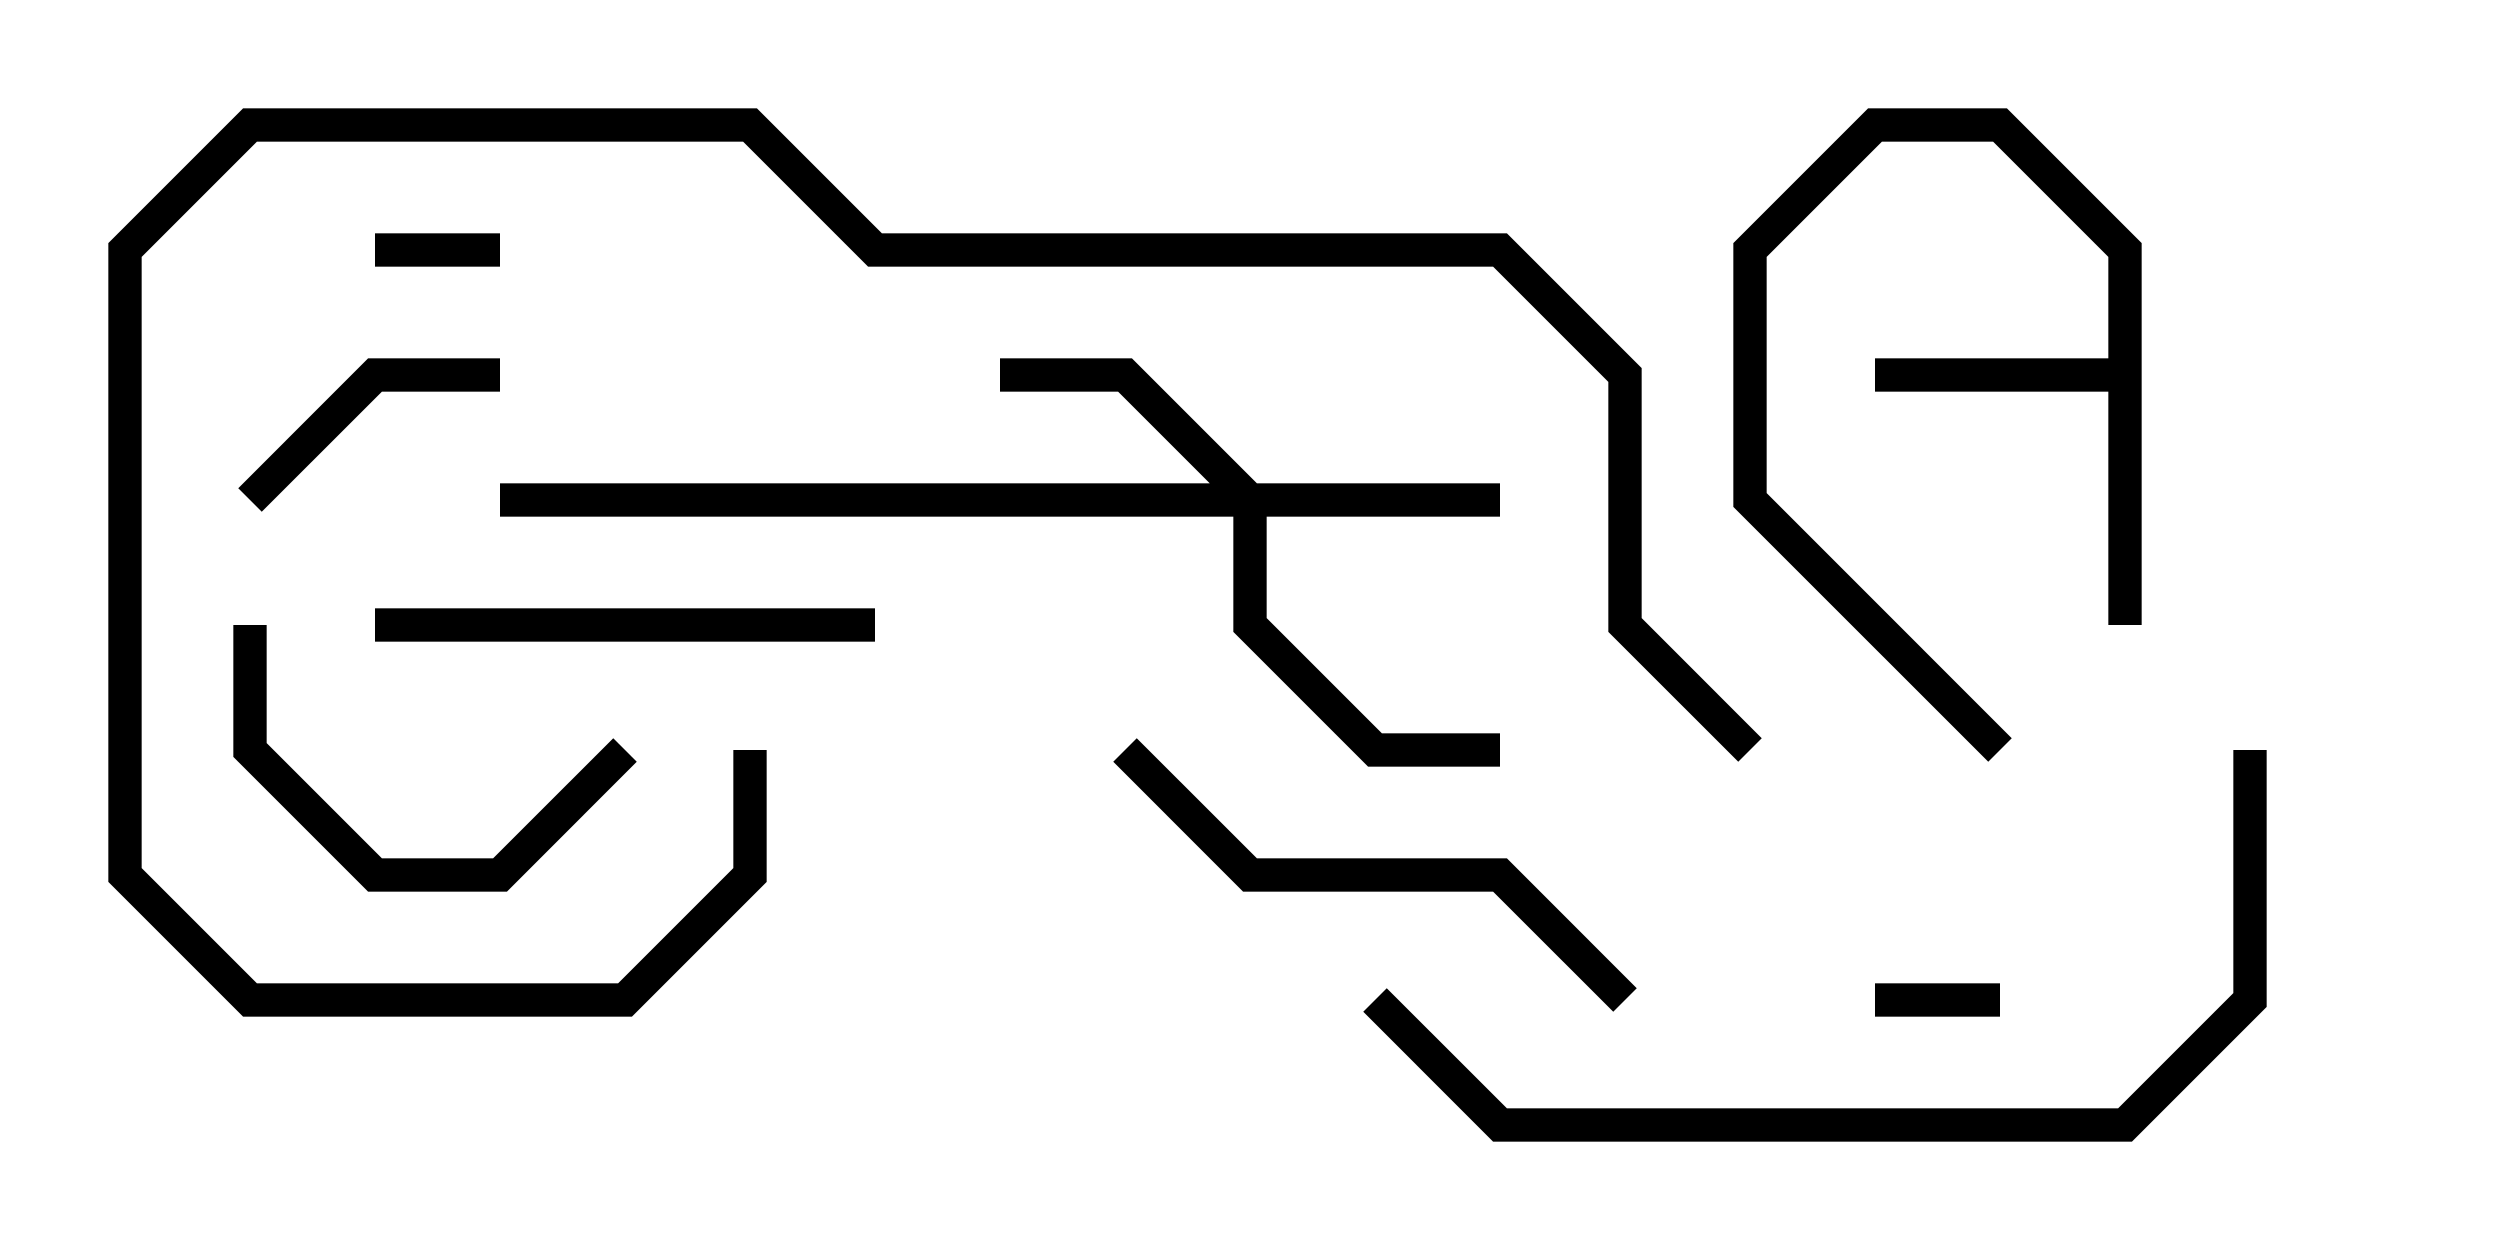 <svg version="1.1" width="30" height="15" xmlns="http://www.w3.org/2000/svg"><path d="M25.3,4.3L25.3,3.083L23.917,1.7L22.583,1.7L21.2,3.083L21.2,5.917L24.141,8.859L23.859,9.141L20.8,6.083L20.8,2.917L22.417,1.3L24.083,1.3L25.7,2.917L25.7,7.5L25.3,7.5L25.3,4.7L22.5,4.7L22.5,4.3z" stroke="none"/><path d="M15.083,5.8L18,5.8L18,6.2L15.2,6.2L15.2,7.417L16.583,8.8L18,8.8L18,9.2L16.417,9.2L14.8,7.583L14.8,6.2L6,6.2L6,5.8L14.517,5.8L13.417,4.7L12,4.7L12,4.3L13.583,4.3z" stroke="none"/><path d="M24,11.8L24,12.2L22.5,12.2L22.5,11.8z" stroke="none"/><path d="M4.5,3.2L4.5,2.8L6,2.8L6,3.2z" stroke="none"/><path d="M3.141,6.141L2.859,5.859L4.417,4.3L6,4.3L6,4.7L4.583,4.7z" stroke="none"/><path d="M2.8,7.5L3.2,7.5L3.2,8.917L4.583,10.3L5.917,10.3L7.359,8.859L7.641,9.141L6.083,10.7L4.417,10.7L2.8,9.083z" stroke="none"/><path d="M4.5,7.7L4.5,7.3L10.5,7.3L10.5,7.7z" stroke="none"/><path d="M19.641,11.859L19.359,12.141L17.917,10.7L14.917,10.7L13.359,9.141L13.641,8.859L15.083,10.3L18.083,10.3z" stroke="none"/><path d="M16.359,12.141L16.641,11.859L18.083,13.3L25.417,13.3L26.8,11.917L26.8,9L27.2,9L27.2,12.083L25.583,13.7L17.917,13.7z" stroke="none"/><path d="M21.141,8.859L20.859,9.141L19.3,7.583L19.3,4.583L17.917,3.2L10.417,3.2L8.917,1.7L3.083,1.7L1.7,3.083L1.7,10.417L3.083,11.8L7.417,11.8L8.8,10.417L8.8,9L9.2,9L9.2,10.583L7.583,12.2L2.917,12.2L1.3,10.583L1.3,2.917L2.917,1.3L9.083,1.3L10.583,2.8L18.083,2.8L19.7,4.417L19.7,7.417z" stroke="none"/></svg>